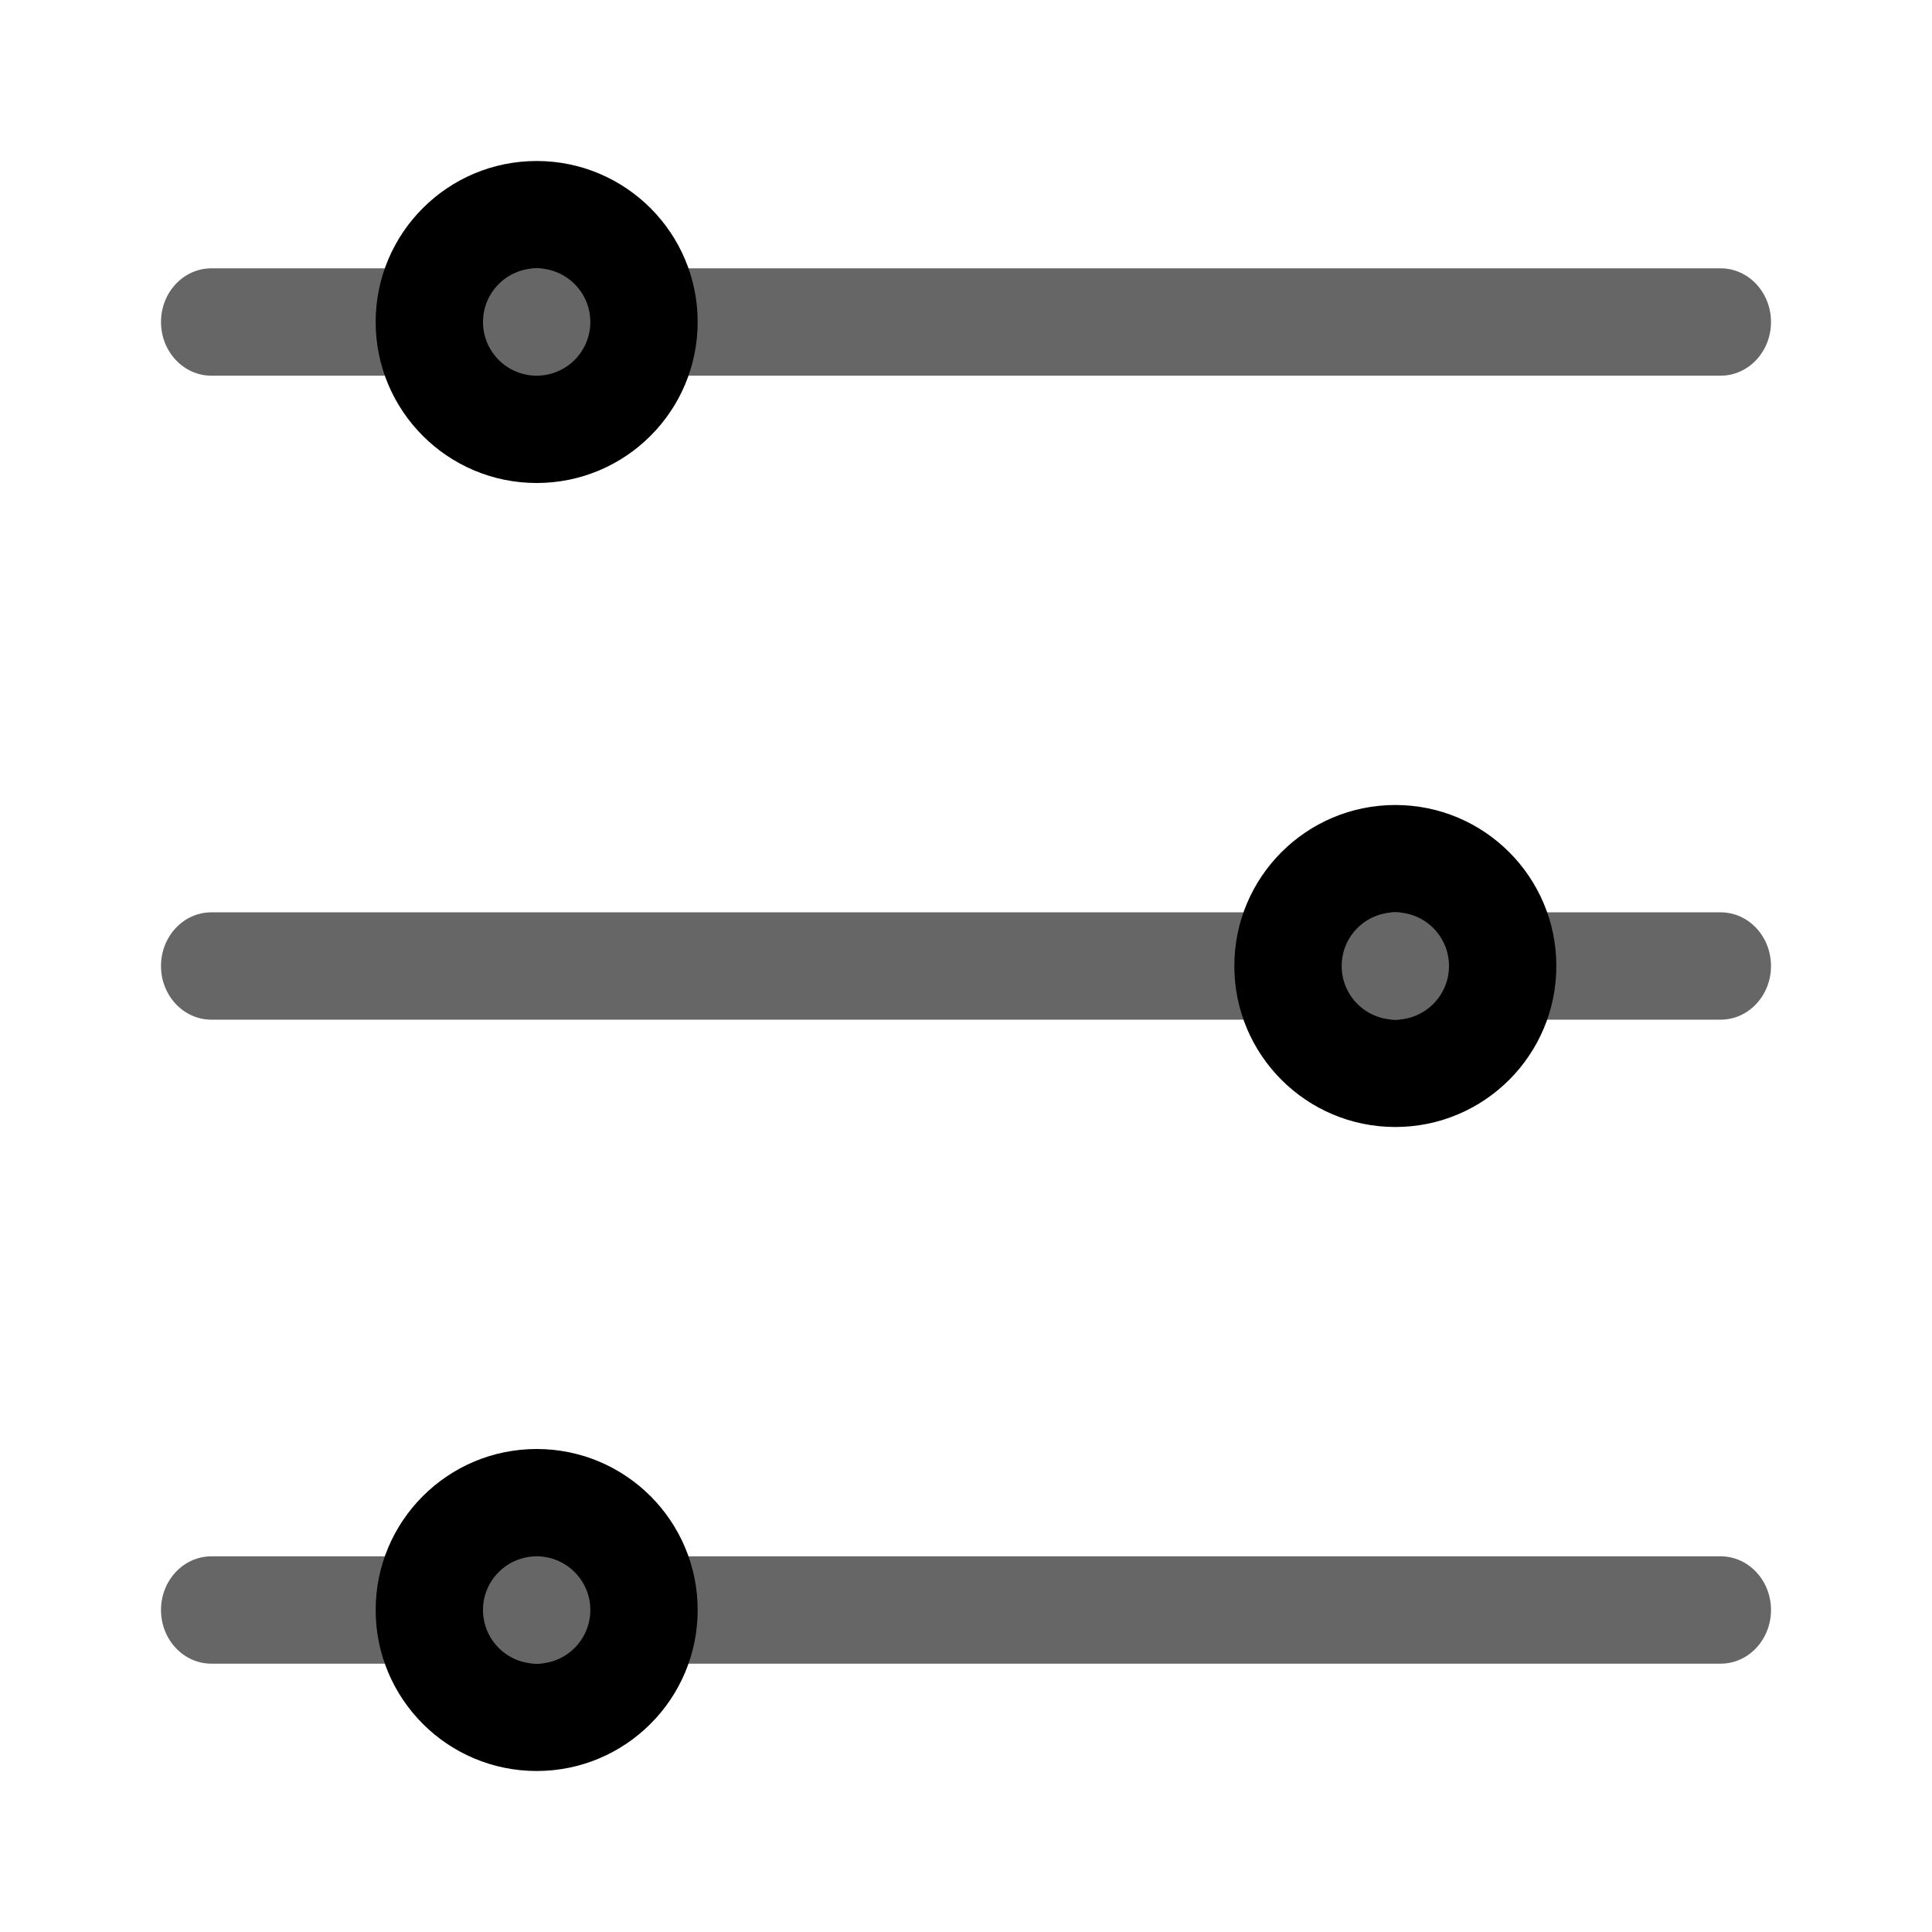 <svg width="36" height="36" viewBox="0 0 36 36" fill="none" xmlns="http://www.w3.org/2000/svg">
<path fill-rule="evenodd" clip-rule="evenodd" d="M32.062 5C32.58 5 33 5.448 33 6C33 6.552 32.58 7 32.062 7H3.938C3.42 7 3 6.552 3 6C3 5.448 3.42 5 3.938 5H32.062ZM3 18C3 17.448 3.42 17 3.938 17H32.062C32.58 17 33 17.448 33 18C33 18.552 32.58 19 32.062 19H3.938C3.42 19 3 18.552 3 18ZM33 30C33 29.448 32.58 29 32.062 29H3.938C3.42 29 3 29.448 3 30C3 30.552 3.42 31 3.938 31H32.062C32.58 31 33 30.552 33 30Z" fill="#666666"/>
<path fill-rule="evenodd" clip-rule="evenodd" d="M9 6C9 6.552 9.448 7 10 7C10.552 7 11 6.552 11 6C11 5.448 10.552 5 10 5C9.448 5 9 5.448 9 6ZM7 6C7 7.657 8.343 9 10 9C11.657 9 13 7.657 13 6C13 4.343 11.657 3 10 3C8.343 3 7 4.343 7 6ZM26 19C26.552 19 27 18.552 27 18C27 17.448 26.552 17 26 17C25.448 17 25 17.448 25 18C25 18.552 25.448 19 26 19ZM26 21C27.657 21 29 19.657 29 18C29 16.343 27.657 15 26 15C24.343 15 23 16.343 23 18C23 19.657 24.343 21 26 21ZM10 31C9.448 31 9 30.552 9 30C9 29.448 9.448 29 10 29C10.552 29 11 29.448 11 30C11 30.552 10.552 31 10 31ZM10 33C8.343 33 7 31.657 7 30C7 28.343 8.343 27 10 27C11.657 27 13 28.343 13 30C13 31.657 11.657 33 10 33Z" fill="black"/>
</svg>

